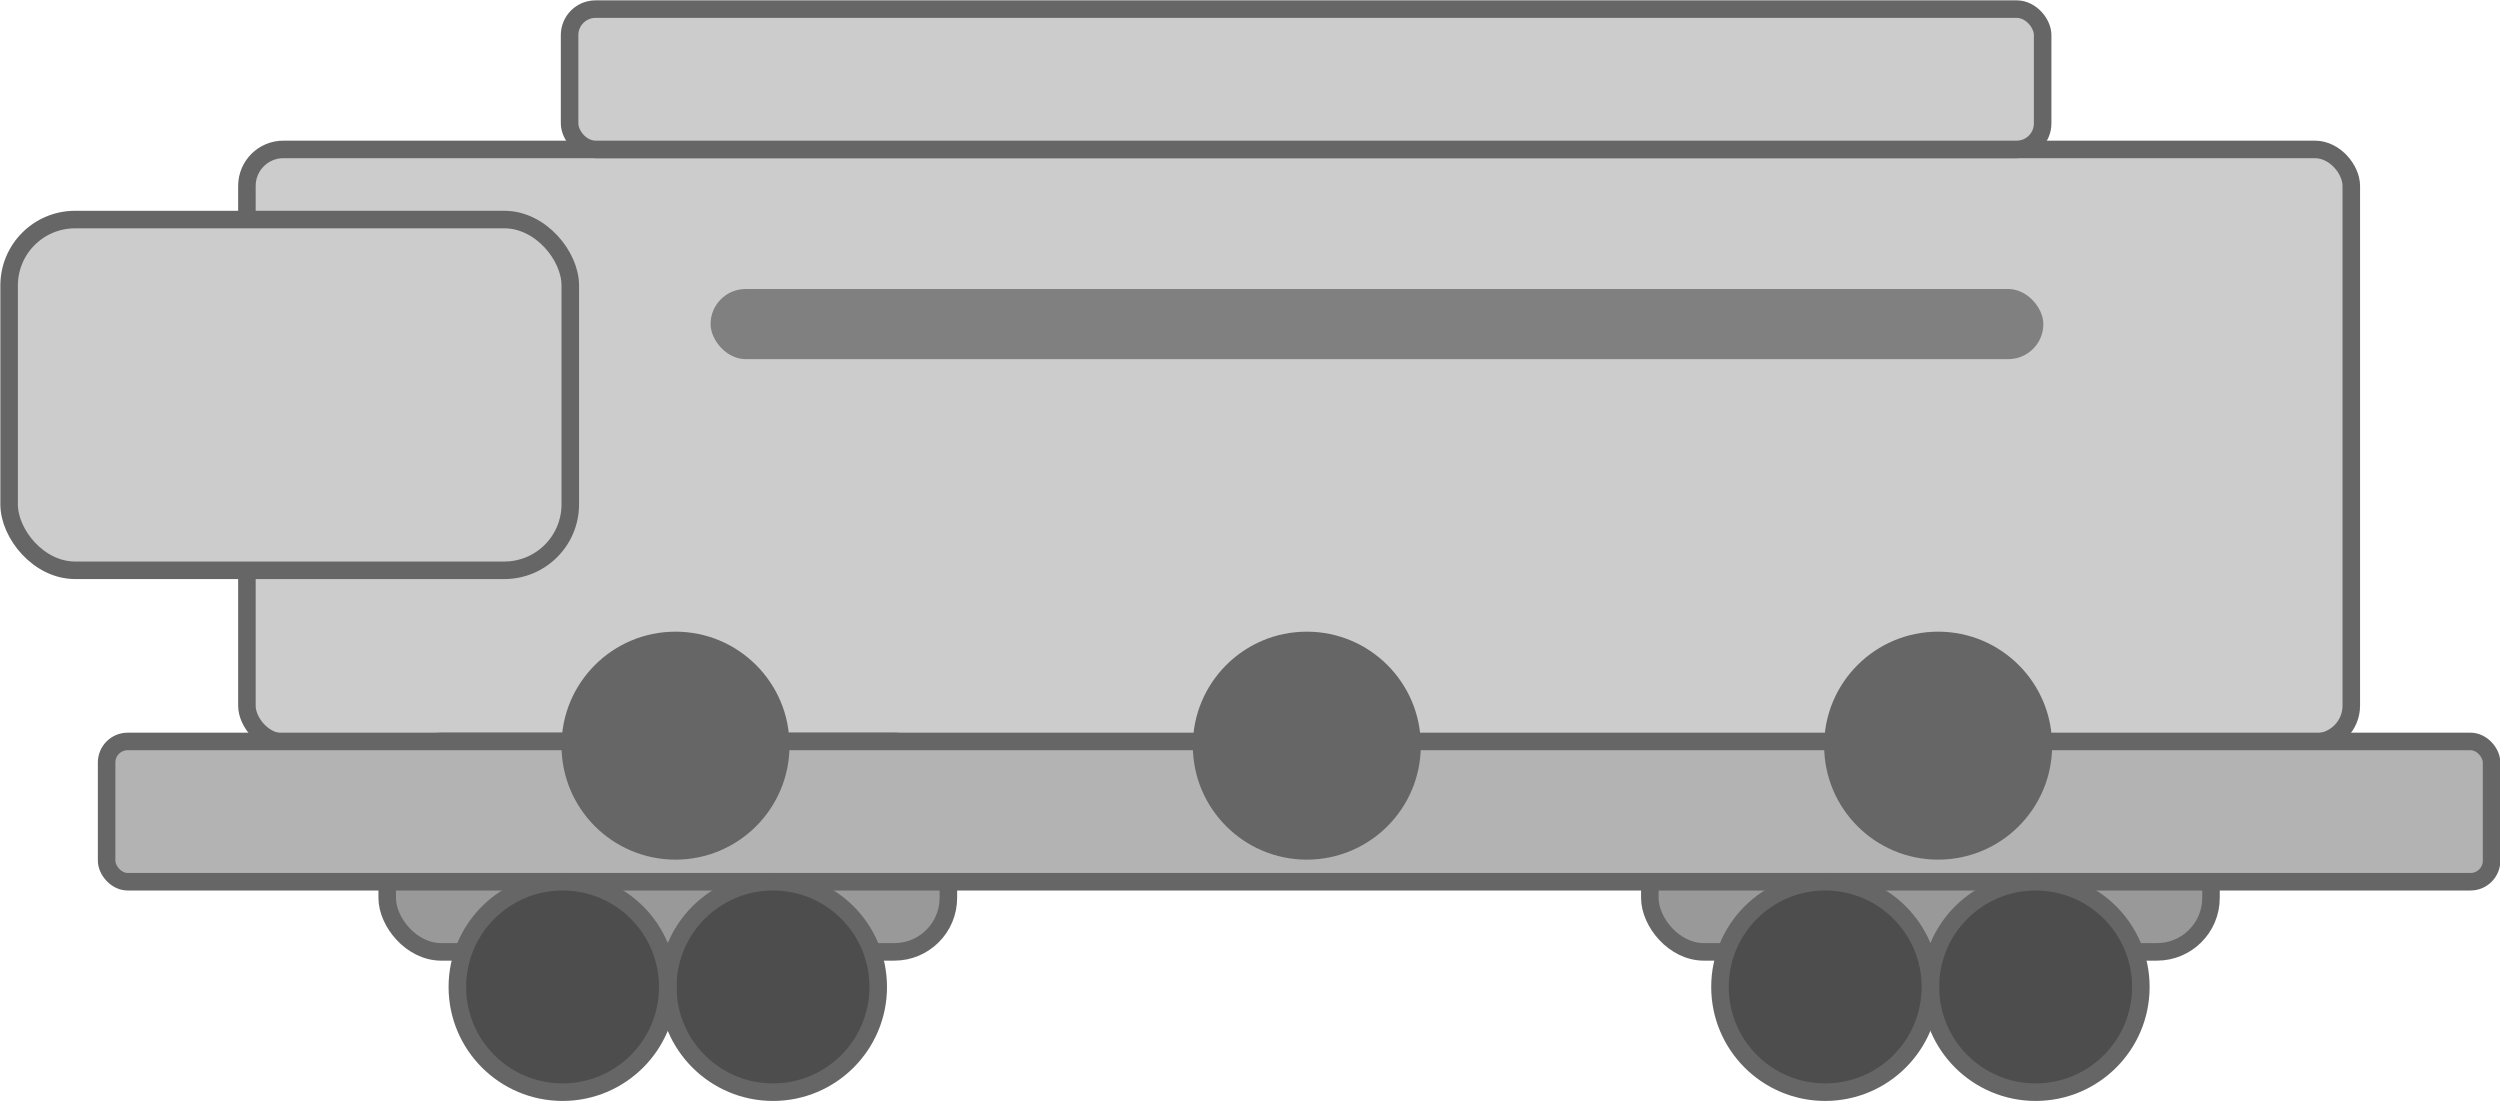 <svg xmlns="http://www.w3.org/2000/svg" viewBox="0 0 35.64 15.7"><defs><style>.cls-1{fill:#999;}.cls-1,.cls-2,.cls-3,.cls-4,.cls-5{stroke:#666;stroke-miterlimit:10;stroke-width:0.25px;}.cls-2{fill:#ccc;}.cls-3{fill:#b3b3b3;}.cls-4{fill:#4d4d4d;}.cls-5{fill:#666;}.cls-6{fill:gray;}</style></defs><g id="Слой_2" data-name="Слой 2"><g id="DKJskjd"><rect class="cls-1" x="23.52" y="10.57" width="8" height="3" rx="0.77"/><rect class="cls-2" x="3.52" y="2.13" width="30" height="8.45" rx="0.52"/><rect class="cls-1" x="5.52" y="10.57" width="8" height="3" rx="0.77"/><rect class="cls-3" x="1.52" y="10.57" width="34" height="2" rx="0.3"/><circle class="cls-4" cx="11.02" cy="14.07" r="1.5"/><circle class="cls-4" cx="8.02" cy="14.07" r="1.5"/><circle class="cls-5" cx="9.63" cy="10.63" r="1.5"/><circle class="cls-5" cx="18.63" cy="10.63" r="1.5"/><circle class="cls-5" cx="27.63" cy="10.63" r="1.5"/><circle class="cls-4" cx="29.02" cy="14.07" r="1.5"/><circle class="cls-4" cx="26.02" cy="14.07" r="1.5"/><rect class="cls-2" x="0.13" y="3.13" width="8" height="5" rx="0.94"/><rect class="cls-2" x="8.12" y="0.13" width="21" height="2" rx="0.37"/><rect class="cls-6" x="10.12" y="4.13" width="19" height="1" rx="0.5" transform="translate(39.25 9.25) rotate(-180)"/></g></g></svg>